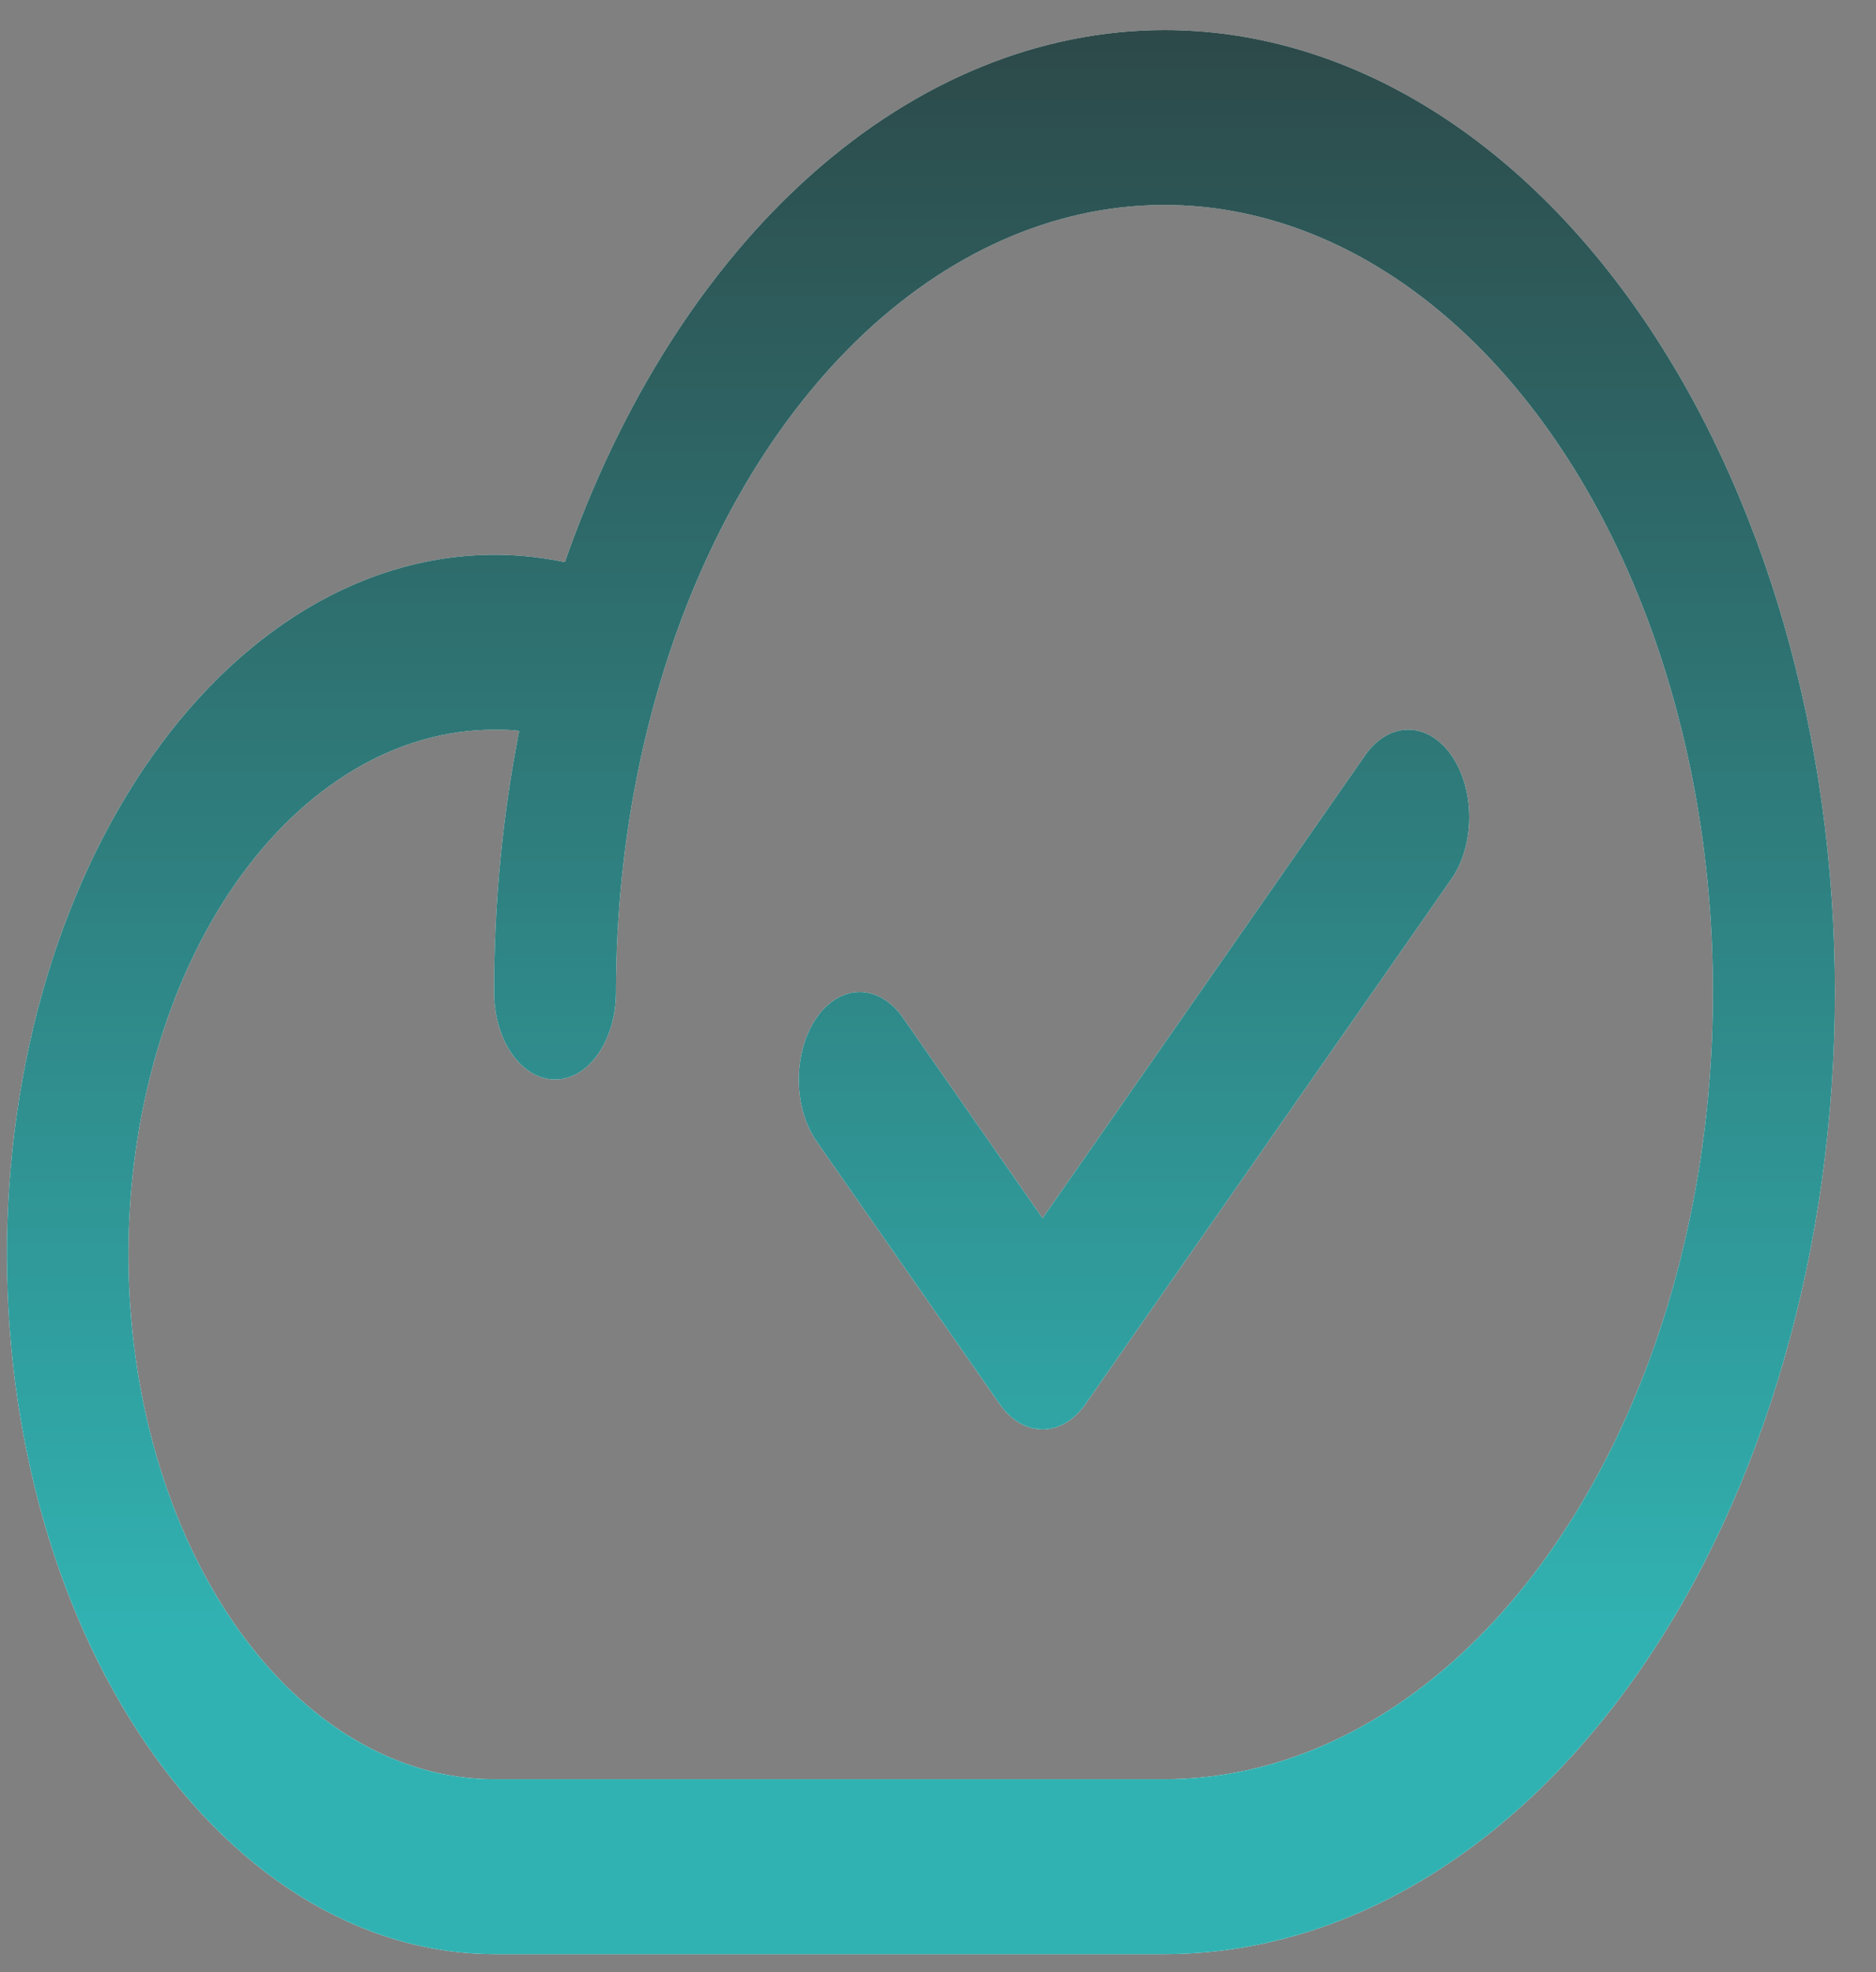 <svg width="39" height="41" viewBox="0 0 39 41" fill="none" xmlns="http://www.w3.org/2000/svg">
<rect x="0" y="0" width="39" height="41" fill="#808080" stroke="none"/>
<path d="M24.208 0.625C21.62 0.628 19.083 1.664 16.882 3.617C14.68 5.571 12.901 8.365 11.743 11.686C10.365 11.398 8.96 11.52 7.617 12.045C6.273 12.57 5.02 13.487 3.934 14.738C2.848 15.989 1.954 17.548 1.306 19.317C0.659 21.087 0.273 23.028 0.171 25.021C0.07 27.014 0.256 29.016 0.718 30.901C1.179 32.786 1.906 34.515 2.854 35.979C3.802 37.443 4.95 38.611 6.226 39.411C7.502 40.21 8.879 40.623 10.272 40.625H24.208C27.904 40.625 31.449 38.518 34.063 34.767C36.676 31.016 38.145 25.929 38.145 20.625C38.145 15.321 36.676 10.234 34.063 6.483C31.449 2.732 27.904 0.625 24.208 0.625ZM24.208 36.989H10.272C8.256 36.989 6.322 35.839 4.896 33.793C3.471 31.748 2.67 28.973 2.67 26.079C2.67 23.186 3.471 20.412 4.896 18.366C6.322 16.32 8.256 15.171 10.272 15.171C10.446 15.171 10.62 15.171 10.793 15.195C10.446 16.962 10.271 18.789 10.272 20.625C10.272 21.107 10.405 21.57 10.643 21.911C10.88 22.252 11.203 22.443 11.539 22.443C11.875 22.443 12.197 22.252 12.434 21.911C12.672 21.57 12.806 21.107 12.806 20.625C12.806 17.389 13.474 14.225 14.727 11.534C15.98 8.843 17.761 6.745 19.845 5.507C21.928 4.268 24.221 3.944 26.433 4.576C28.645 5.207 30.676 6.766 32.271 9.054C33.866 11.343 34.952 14.258 35.392 17.433C35.831 20.607 35.606 23.897 34.743 26.887C33.88 29.877 32.418 32.433 30.543 34.231C28.668 36.029 26.463 36.989 24.208 36.989ZM30.172 15.702C30.29 15.871 30.384 16.072 30.447 16.292C30.511 16.513 30.544 16.75 30.544 16.989C30.544 17.228 30.511 17.464 30.447 17.685C30.384 17.906 30.29 18.106 30.172 18.275L22.57 29.184C22.453 29.353 22.313 29.487 22.159 29.579C22.006 29.67 21.841 29.717 21.674 29.717C21.508 29.717 21.343 29.67 21.189 29.579C21.035 29.487 20.895 29.353 20.778 29.184L16.977 23.73C16.739 23.388 16.606 22.926 16.606 22.443C16.606 21.961 16.739 21.498 16.977 21.157C17.215 20.816 17.537 20.624 17.873 20.624C18.209 20.624 18.532 20.816 18.77 21.157L21.674 25.327L28.38 15.702C28.497 15.533 28.637 15.399 28.791 15.308C28.945 15.216 29.109 15.169 29.276 15.169C29.442 15.169 29.607 15.216 29.761 15.308C29.915 15.399 30.055 15.533 30.172 15.702Z" fill="white"/>
<path d="M24.208 0.625C21.62 0.628 19.083 1.664 16.882 3.617C14.68 5.571 12.901 8.365 11.743 11.686C10.365 11.398 8.96 11.52 7.617 12.045C6.273 12.57 5.02 13.487 3.934 14.738C2.848 15.989 1.954 17.548 1.306 19.317C0.659 21.087 0.273 23.028 0.171 25.021C0.07 27.014 0.256 29.016 0.718 30.901C1.179 32.786 1.906 34.515 2.854 35.979C3.802 37.443 4.95 38.611 6.226 39.411C7.502 40.21 8.879 40.623 10.272 40.625H24.208C27.904 40.625 31.449 38.518 34.063 34.767C36.676 31.016 38.145 25.929 38.145 20.625C38.145 15.321 36.676 10.234 34.063 6.483C31.449 2.732 27.904 0.625 24.208 0.625ZM24.208 36.989H10.272C8.256 36.989 6.322 35.839 4.896 33.793C3.471 31.748 2.67 28.973 2.67 26.079C2.67 23.186 3.471 20.412 4.896 18.366C6.322 16.32 8.256 15.171 10.272 15.171C10.446 15.171 10.62 15.171 10.793 15.195C10.446 16.962 10.271 18.789 10.272 20.625C10.272 21.107 10.405 21.57 10.643 21.911C10.88 22.252 11.203 22.443 11.539 22.443C11.875 22.443 12.197 22.252 12.434 21.911C12.672 21.57 12.806 21.107 12.806 20.625C12.806 17.389 13.474 14.225 14.727 11.534C15.98 8.843 17.761 6.745 19.845 5.507C21.928 4.268 24.221 3.944 26.433 4.576C28.645 5.207 30.676 6.766 32.271 9.054C33.866 11.343 34.952 14.258 35.392 17.433C35.831 20.607 35.606 23.897 34.743 26.887C33.88 29.877 32.418 32.433 30.543 34.231C28.668 36.029 26.463 36.989 24.208 36.989ZM30.172 15.702C30.29 15.871 30.384 16.072 30.447 16.292C30.511 16.513 30.544 16.75 30.544 16.989C30.544 17.228 30.511 17.464 30.447 17.685C30.384 17.906 30.29 18.106 30.172 18.275L22.57 29.184C22.453 29.353 22.313 29.487 22.159 29.579C22.006 29.67 21.841 29.717 21.674 29.717C21.508 29.717 21.343 29.67 21.189 29.579C21.035 29.487 20.895 29.353 20.778 29.184L16.977 23.73C16.739 23.388 16.606 22.926 16.606 22.443C16.606 21.961 16.739 21.498 16.977 21.157C17.215 20.816 17.537 20.624 17.873 20.624C18.209 20.624 18.532 20.816 18.77 21.157L21.674 25.327L28.38 15.702C28.497 15.533 28.637 15.399 28.791 15.308C28.945 15.216 29.109 15.169 29.276 15.169C29.442 15.169 29.607 15.216 29.761 15.308C29.915 15.399 30.055 15.533 30.172 15.702Z" fill="url(#paint0_linear_2096_14456)"/>
<defs>
<linearGradient id="paint0_linear_2096_14456" x1="19.145" y1="0.625" x2="19.145" y2="34.292" gradientUnits="userSpaceOnUse">
<stop stop-color="#2D4949"/>
<stop offset="0.99" stop-color="#31B2B2"/>
</linearGradient>
</defs>
</svg>
